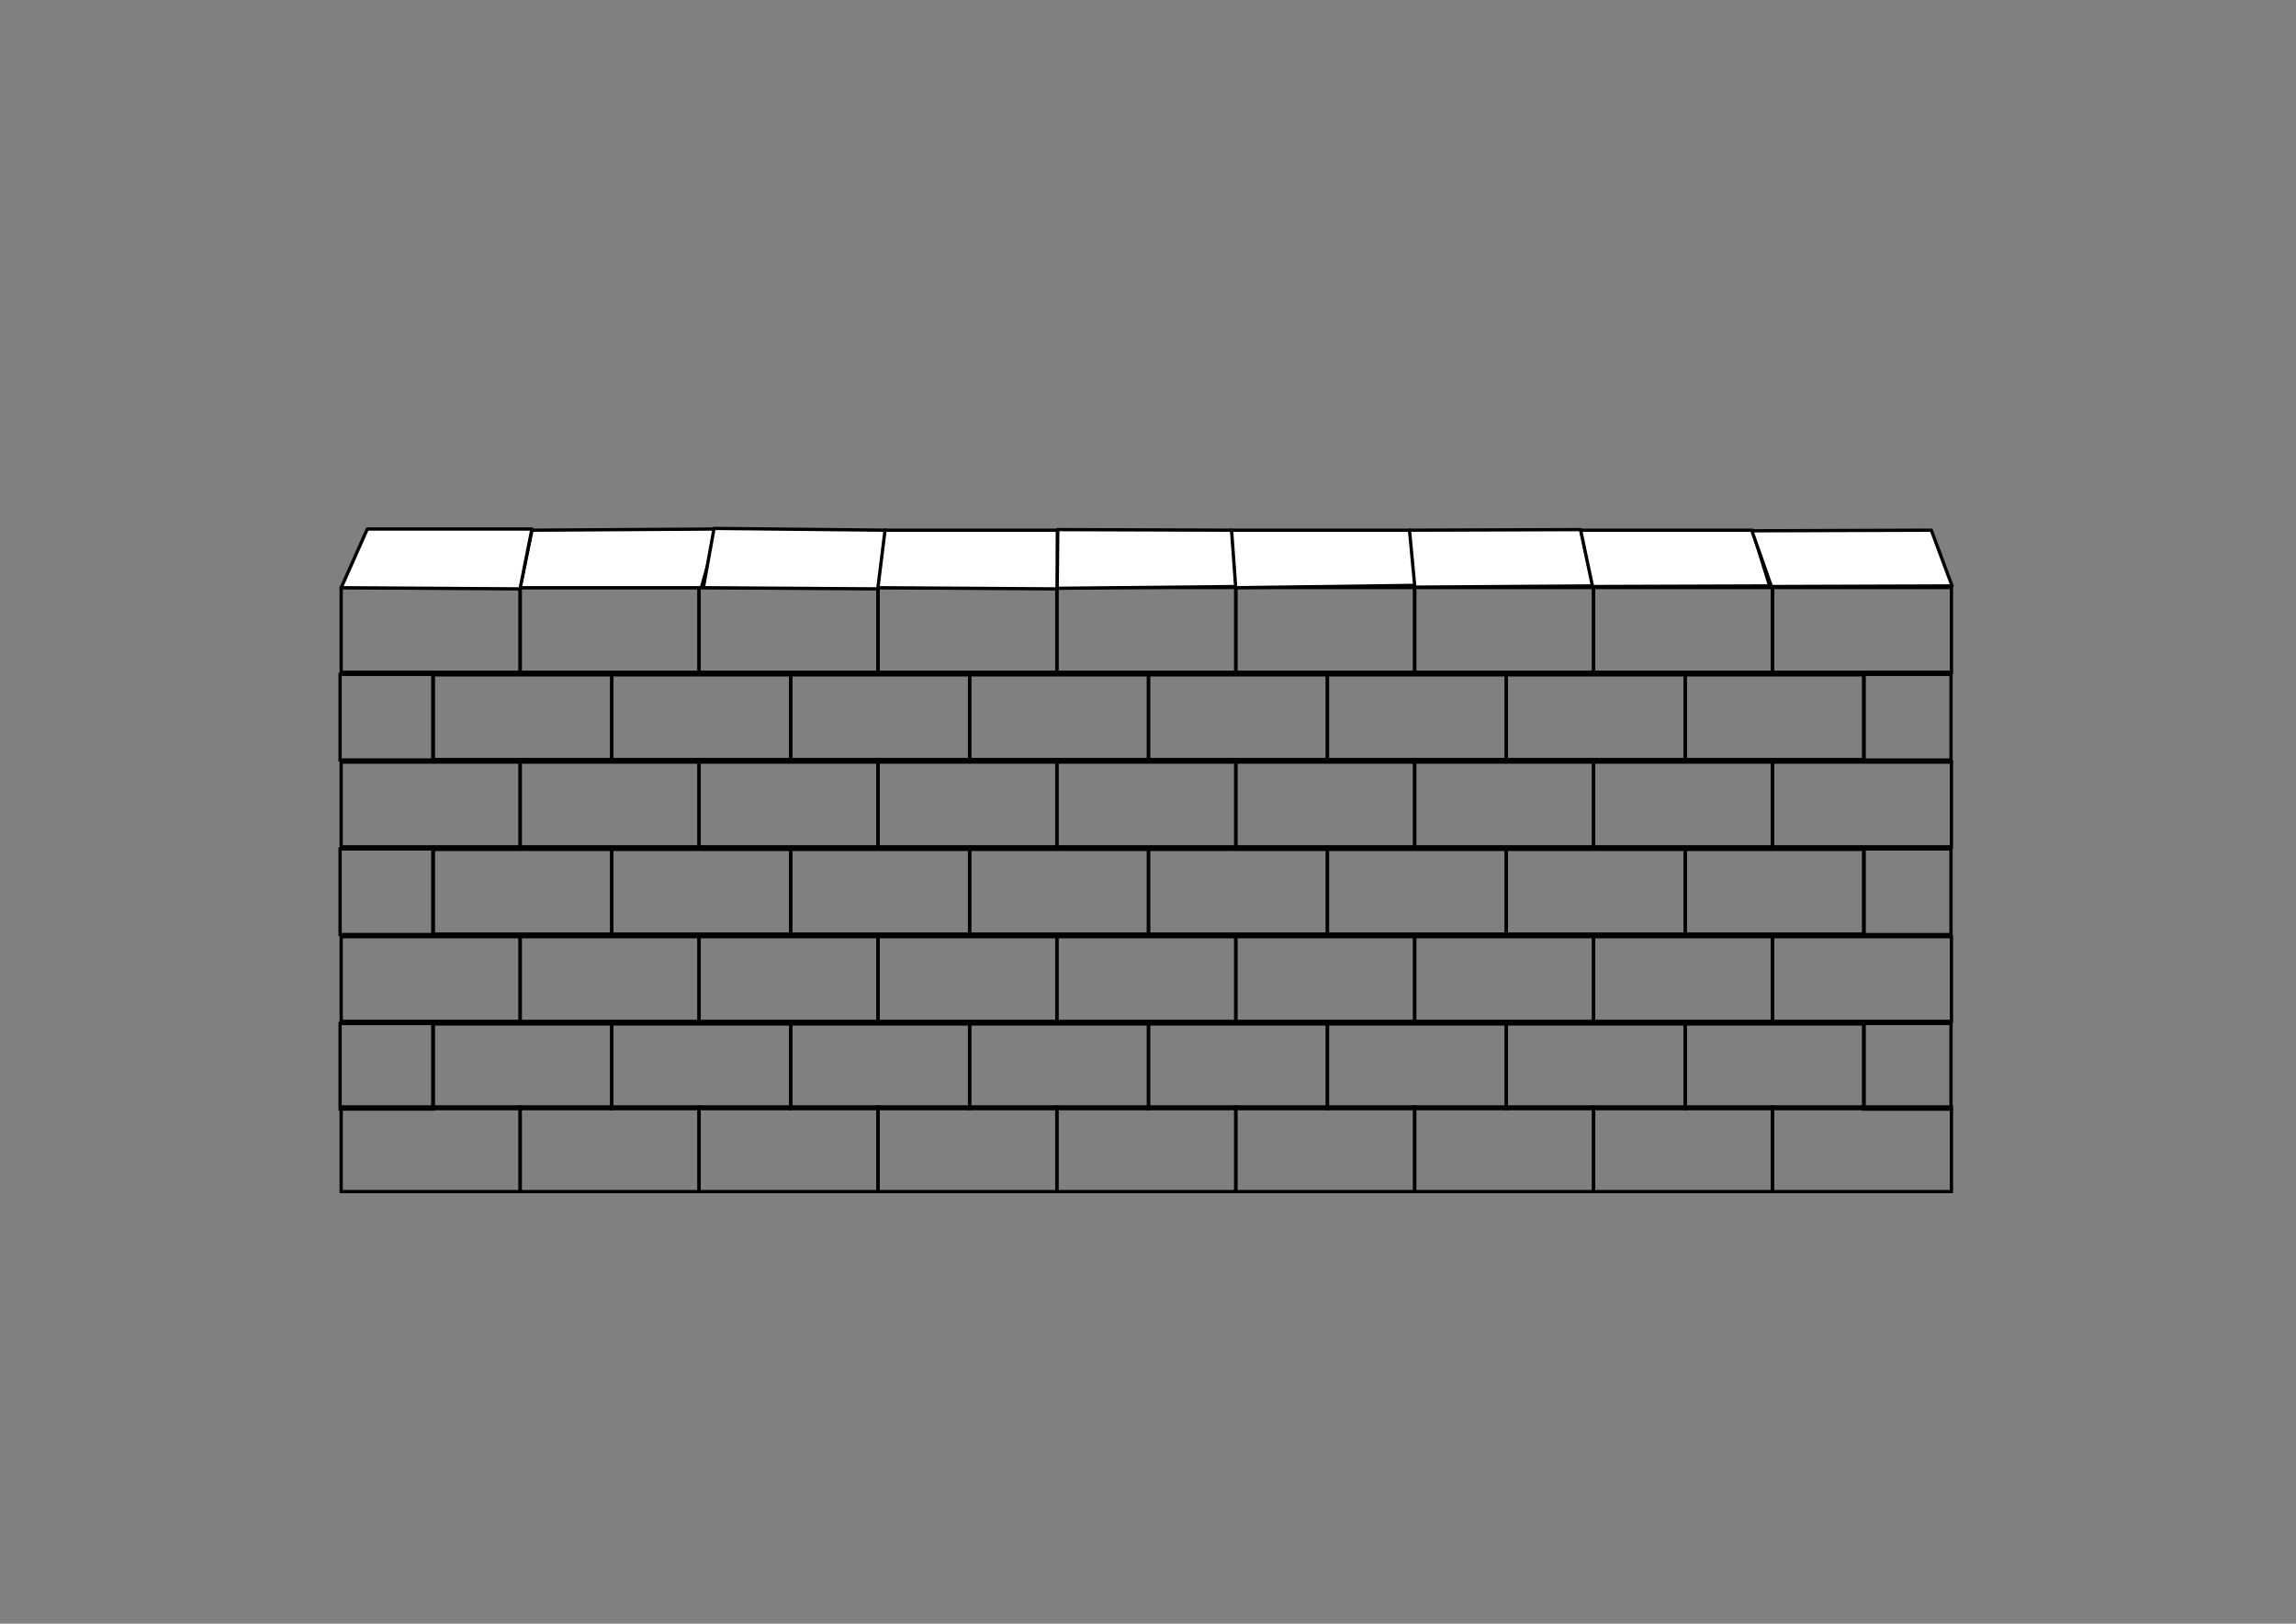 <?xml version="1.0" encoding="UTF-8" standalone="no"?>
<!-- Created with Inkscape (http://www.inkscape.org/) -->

<!-- 
Artwork by John Samuel. 
This work is licensed under a Creative Commons Attribution-ShareAlike 4.0 International License. 
-->

<svg
   xmlns:dc="http://purl.org/dc/elements/1.1/"
   xmlns:cc="http://creativecommons.org/ns#"
   xmlns:rdf="http://www.w3.org/1999/02/22-rdf-syntax-ns#"
   xmlns:svg="http://www.w3.org/2000/svg"
   xmlns="http://www.w3.org/2000/svg"
   xmlns:sodipodi="http://sodipodi.sourceforge.net/DTD/sodipodi-0.dtd"
   xmlns:inkscape="http://www.inkscape.org/namespaces/inkscape"
   width="297mm"
   height="210mm"
   viewBox="0 0 1052.362 744.094"
   id="svg2"
   version="1.1"
   inkscape:version="0.91 r13725"
   sodipodi:docname="brick-wall.svg">
  <rect x="0" y="0" width="1052.362" height="744.094" fill="#808080" stroke="none"/>
  <defs
     id="defs4" />
  <sodipodi:namedview
     id="base"
     pagecolor="#ffffff"
     bordercolor="#666666"
     borderopacity="1.0"
     inkscape:pageopacity="0.0"
     inkscape:pageshadow="2"
     inkscape:zoom="3.6769524"
     inkscape:cx="526.1811"
     inkscape:cy="448.19726"
     inkscape:document-units="px"
     inkscape:current-layer="layer1"
     showgrid="false"
     inkscape:window-width="1600"
     inkscape:window-height="847"
     inkscape:window-x="0"
     inkscape:window-y="0"
     inkscape:window-maximized="1"
     showguides="false"
     inkscape:guide-bbox="true">
    <sodipodi:guide
       position="0,0"
       orientation="0,1052.362"
       id="guide5009" />
    <sodipodi:guide
       position="1052.362,0"
       orientation="-744.094,0"
       id="guide5011" />
    <sodipodi:guide
       position="1052.362,744.094"
       orientation="0,-1052.362"
       id="guide5013" />
    <sodipodi:guide
       position="0,744.094"
       orientation="744.094,0"
       id="guide5015" />
    <sodipodi:guide
       position="0.917,743.919"
       orientation="372.047,0"
       id="guide5019" />
    <sodipodi:guide
       position="527.098,501.502"
       orientation="0,526.181"
       id="guide5021" />
    <sodipodi:guide
       position="527.098,371.871"
       orientation="-372.047,0"
       id="guide5023" />
    <sodipodi:guide
       position="527.098,743.919"
       orientation="0,-526.181"
       id="guide5025" />
    <sodipodi:guide
       position="849.124,370.355"
       orientation="0.23,-651.579"
       id="guide5065" />
    <sodipodi:guide
       position="894.124,477.196"
       orientation="0.502,-740.667"
       id="guide5831" />
    <sodipodi:guide
       position="527.098,1377.67"
       orientation="0.925,-0.38"
       id="guide5833" />
    <sodipodi:guide
       position="527.098,1372.434"
       orientation="0.925,0.379"
       id="guide5835" />
    <sodipodi:guide
       position="527.098,1372.434"
       orientation="0.951,-0.309"
       id="guide5837" />
    <sodipodi:guide
       position="527.098,1372.434"
       orientation="0.954,0.301"
       id="guide5839" />
    <sodipodi:guide
       position="527.098,1372.434"
       orientation="0.975,0.22"
       id="guide5841" />
    <sodipodi:guide
       position="527.098,1372.434"
       orientation="0.991,0.135"
       id="guide5843" />
    <sodipodi:guide
       position="527.098,1372.434"
       orientation="0.999,0.044"
       id="guide5845" />
    <sodipodi:guide
       position="527.098,1372.434"
       orientation="0.999,-0.049"
       id="guide5847" />
    <sodipodi:guide
       position="405.227,501.502"
       orientation="0.99,-0.138"
       id="guide5849" />
    <sodipodi:guide
       position="527.098,1372.434"
       orientation="0.975,-0.223"
       id="guide5851" />
  </sodipodi:namedview>
  <g
     inkscape:label="Layer 1"
     inkscape:groupmode="layer"
     id="layer1"
     transform="translate(0,-308.268)">
    <rect
       y="657.522"
       x="484.379"
       height="38.807"
       width="82.063"
       id="rect5750"
       style="fill:none;fill-opacity:1;stroke:#000000;stroke-width:1.5;stroke-linecap:round;stroke-miterlimit:4;stroke-dasharray:none;stroke-opacity:1" />
    <rect
       style="fill:none;fill-opacity:1;stroke:#000000;stroke-width:1.5;stroke-linecap:round;stroke-miterlimit:4;stroke-dasharray:none;stroke-opacity:1"
       id="rect5752"
       width="82.063"
       height="38.807"
       x="566.379"
       y="657.522" />
    <rect
       y="657.522"
       x="648.379"
       height="38.807"
       width="82.063"
       id="rect5754"
       style="fill:none;fill-opacity:1;stroke:#000000;stroke-width:1.5;stroke-linecap:round;stroke-miterlimit:4;stroke-dasharray:none;stroke-opacity:1" />
    <rect
       style="fill:none;fill-opacity:1;stroke:#000000;stroke-width:1.5;stroke-linecap:round;stroke-miterlimit:4;stroke-dasharray:none;stroke-opacity:1"
       id="rect5756"
       width="82.063"
       height="38.807"
       x="402.379"
       y="657.522" />
    <rect
       y="657.522"
       x="320.379"
       height="38.807"
       width="82.063"
       id="rect5758"
       style="fill:none;fill-opacity:1;stroke:#000000;stroke-width:1.5;stroke-linecap:round;stroke-miterlimit:4;stroke-dasharray:none;stroke-opacity:1" />
    <rect
       style="fill:none;fill-opacity:1;stroke:#000000;stroke-width:1.5;stroke-linecap:round;stroke-miterlimit:4;stroke-dasharray:none;stroke-opacity:1"
       id="rect5760"
       width="82.063"
       height="38.807"
       x="238.379"
       y="657.522" />
    <rect
       y="657.522"
       x="730.379"
       height="38.807"
       width="82.063"
       id="rect5762"
       style="fill:none;fill-opacity:1;stroke:#000000;stroke-width:1.5;stroke-linecap:round;stroke-miterlimit:4;stroke-dasharray:none;stroke-opacity:1" />
    <rect
       style="fill:none;fill-opacity:1;stroke:#000000;stroke-width:1.5;stroke-linecap:round;stroke-miterlimit:4;stroke-dasharray:none;stroke-opacity:1"
       id="rect5764"
       width="82.063"
       height="38.807"
       x="812.379"
       y="657.522" />
    <rect
       y="657.522"
       x="156.379"
       height="38.807"
       width="82.063"
       id="rect5766"
       style="fill:none;fill-opacity:1;stroke:#000000;stroke-width:1.5;stroke-linecap:round;stroke-miterlimit:4;stroke-dasharray:none;stroke-opacity:1" />
    <rect
       y="815.522"
       x="484.379"
       height="38.807"
       width="82.063"
       id="rect4795"
       style="fill:none;fill-opacity:1;stroke:#000000;stroke-width:1.5;stroke-linecap:round;stroke-miterlimit:4;stroke-dasharray:none;stroke-opacity:1" />
    <rect
       style="fill:none;fill-opacity:1;stroke:#000000;stroke-width:1.5;stroke-linecap:round;stroke-miterlimit:4;stroke-dasharray:none;stroke-opacity:1"
       id="rect5096"
       width="82.063"
       height="38.807"
       x="566.379"
       y="815.522" />
    <rect
       y="815.522"
       x="648.379"
       height="38.807"
       width="82.063"
       id="rect5098"
       style="fill:none;fill-opacity:1;stroke:#000000;stroke-width:1.5;stroke-linecap:round;stroke-miterlimit:4;stroke-dasharray:none;stroke-opacity:1" />
    <rect
       style="fill:none;fill-opacity:1;stroke:#000000;stroke-width:1.5;stroke-linecap:round;stroke-miterlimit:4;stroke-dasharray:none;stroke-opacity:1"
       id="rect5100"
       width="82.063"
       height="38.807"
       x="402.379"
       y="815.522" />
    <rect
       y="815.522"
       x="320.379"
       height="38.807"
       width="82.063"
       id="rect5102"
       style="fill:none;fill-opacity:1;stroke:#000000;stroke-width:1.5;stroke-linecap:round;stroke-miterlimit:4;stroke-dasharray:none;stroke-opacity:1" />
    <rect
       style="fill:none;fill-opacity:1;stroke:#000000;stroke-width:1.5;stroke-linecap:round;stroke-miterlimit:4;stroke-dasharray:none;stroke-opacity:1"
       id="rect5104"
       width="82.063"
       height="38.807"
       x="238.379"
       y="815.522" />
    <rect
       y="815.522"
       x="730.379"
       height="38.807"
       width="82.063"
       id="rect5106"
       style="fill:none;fill-opacity:1;stroke:#000000;stroke-width:1.5;stroke-linecap:round;stroke-miterlimit:4;stroke-dasharray:none;stroke-opacity:1" />
    <rect
       style="fill:none;fill-opacity:1;stroke:#000000;stroke-width:1.5;stroke-linecap:round;stroke-miterlimit:4;stroke-dasharray:none;stroke-opacity:1"
       id="rect5108"
       width="82.063"
       height="38.807"
       x="812.379"
       y="815.522" />
    <rect
       y="815.522"
       x="156.379"
       height="38.807"
       width="82.063"
       id="rect5110"
       style="fill:none;fill-opacity:1;stroke:#000000;stroke-width:1.5;stroke-linecap:round;stroke-miterlimit:4;stroke-dasharray:none;stroke-opacity:1" />
    <rect
       style="fill:none;fill-opacity:1;stroke:#000000;stroke-width:1.5;stroke-linecap:round;stroke-miterlimit:4;stroke-dasharray:none;stroke-opacity:1"
       id="rect5696"
       width="82.063"
       height="38.807"
       x="526.379"
       y="777.522" />
    <rect
       y="777.522"
       x="608.379"
       height="38.807"
       width="82.063"
       id="rect5698"
       style="fill:none;fill-opacity:1;stroke:#000000;stroke-width:1.5;stroke-linecap:round;stroke-miterlimit:4;stroke-dasharray:none;stroke-opacity:1" />
    <rect
       style="fill:none;fill-opacity:1;stroke:#000000;stroke-width:1.5;stroke-linecap:round;stroke-miterlimit:4;stroke-dasharray:none;stroke-opacity:1"
       id="rect5700"
       width="82.063"
       height="38.807"
       x="690.379"
       y="777.522" />
    <rect
       y="777.522"
       x="444.379"
       height="38.807"
       width="82.063"
       id="rect5702"
       style="fill:none;fill-opacity:1;stroke:#000000;stroke-width:1.5;stroke-linecap:round;stroke-miterlimit:4;stroke-dasharray:none;stroke-opacity:1" />
    <rect
       style="fill:none;fill-opacity:1;stroke:#000000;stroke-width:1.5;stroke-linecap:round;stroke-miterlimit:4;stroke-dasharray:none;stroke-opacity:1"
       id="rect5704"
       width="82.063"
       height="38.807"
       x="362.379"
       y="777.522" />
    <rect
       y="777.522"
       x="280.379"
       height="38.807"
       width="82.063"
       id="rect5706"
       style="fill:none;fill-opacity:1;stroke:#000000;stroke-width:1.5;stroke-linecap:round;stroke-miterlimit:4;stroke-dasharray:none;stroke-opacity:1" />
    <rect
       style="fill:none;fill-opacity:1;stroke:#000000;stroke-width:1.5;stroke-linecap:round;stroke-miterlimit:4;stroke-dasharray:none;stroke-opacity:1"
       id="rect5708"
       width="82.063"
       height="38.807"
       x="772.379"
       y="777.522" />
    <rect
       y="777.299"
       x="854.156"
       height="39.252"
       width="40.082"
       id="rect5710"
       style="fill:none;fill-opacity:1;stroke:#000000;stroke-width:1.5;stroke-linecap:round;stroke-miterlimit:4;stroke-dasharray:none;stroke-opacity:1" />
    <rect
       style="fill:none;fill-opacity:1;stroke:#000000;stroke-width:1.5;stroke-linecap:round;stroke-miterlimit:4;stroke-dasharray:none;stroke-opacity:1"
       id="rect5712"
       width="82.063"
       height="38.807"
       x="198.379"
       y="777.522" />
    <rect
       style="fill:none;fill-opacity:1;stroke:#000000;stroke-width:1.5;stroke-linecap:round;stroke-miterlimit:4;stroke-dasharray:none;stroke-opacity:1"
       id="rect5732"
       width="82.063"
       height="38.807"
       x="484.379"
       y="737.522" />
    <rect
       y="737.522"
       x="566.379"
       height="38.807"
       width="82.063"
       id="rect5734"
       style="fill:none;fill-opacity:1;stroke:#000000;stroke-width:1.5;stroke-linecap:round;stroke-miterlimit:4;stroke-dasharray:none;stroke-opacity:1" />
    <rect
       style="fill:none;fill-opacity:1;stroke:#000000;stroke-width:1.5;stroke-linecap:round;stroke-miterlimit:4;stroke-dasharray:none;stroke-opacity:1"
       id="rect5736"
       width="82.063"
       height="38.807"
       x="648.379"
       y="737.522" />
    <rect
       y="737.522"
       x="402.379"
       height="38.807"
       width="82.063"
       id="rect5738"
       style="fill:none;fill-opacity:1;stroke:#000000;stroke-width:1.5;stroke-linecap:round;stroke-miterlimit:4;stroke-dasharray:none;stroke-opacity:1" />
    <rect
       style="fill:none;fill-opacity:1;stroke:#000000;stroke-width:1.5;stroke-linecap:round;stroke-miterlimit:4;stroke-dasharray:none;stroke-opacity:1"
       id="rect5740"
       width="82.063"
       height="38.807"
       x="320.379"
       y="737.522" />
    <rect
       y="737.522"
       x="238.379"
       height="38.807"
       width="82.063"
       id="rect5742"
       style="fill:none;fill-opacity:1;stroke:#000000;stroke-width:1.5;stroke-linecap:round;stroke-miterlimit:4;stroke-dasharray:none;stroke-opacity:1" />
    <rect
       style="fill:none;fill-opacity:1;stroke:#000000;stroke-width:1.5;stroke-linecap:round;stroke-miterlimit:4;stroke-dasharray:none;stroke-opacity:1"
       id="rect5744"
       width="82.063"
       height="38.807"
       x="730.379"
       y="737.522" />
    <rect
       y="737.522"
       x="812.379"
       height="38.807"
       width="82.063"
       id="rect5746"
       style="fill:none;fill-opacity:1;stroke:#000000;stroke-width:1.5;stroke-linecap:round;stroke-miterlimit:4;stroke-dasharray:none;stroke-opacity:1" />
    <rect
       style="fill:none;fill-opacity:1;stroke:#000000;stroke-width:1.5;stroke-linecap:round;stroke-miterlimit:4;stroke-dasharray:none;stroke-opacity:1"
       id="rect5748"
       width="82.063"
       height="38.807"
       x="156.379"
       y="737.522" />
    <rect
       y="697.522"
       x="526.379"
       height="38.807"
       width="82.063"
       id="rect5768"
       style="fill:none;fill-opacity:1;stroke:#000000;stroke-width:1.5;stroke-linecap:round;stroke-miterlimit:4;stroke-dasharray:none;stroke-opacity:1" />
    <rect
       style="fill:none;fill-opacity:1;stroke:#000000;stroke-width:1.5;stroke-linecap:round;stroke-miterlimit:4;stroke-dasharray:none;stroke-opacity:1"
       id="rect5770"
       width="82.063"
       height="38.807"
       x="608.379"
       y="697.522" />
    <rect
       y="697.522"
       x="690.379"
       height="38.807"
       width="82.063"
       id="rect5772"
       style="fill:none;fill-opacity:1;stroke:#000000;stroke-width:1.5;stroke-linecap:round;stroke-miterlimit:4;stroke-dasharray:none;stroke-opacity:1" />
    <rect
       style="fill:none;fill-opacity:1;stroke:#000000;stroke-width:1.5;stroke-linecap:round;stroke-miterlimit:4;stroke-dasharray:none;stroke-opacity:1"
       id="rect5774"
       width="82.063"
       height="38.807"
       x="444.379"
       y="697.522" />
    <rect
       y="697.522"
       x="362.379"
       height="38.807"
       width="82.063"
       id="rect5776"
       style="fill:none;fill-opacity:1;stroke:#000000;stroke-width:1.5;stroke-linecap:round;stroke-miterlimit:4;stroke-dasharray:none;stroke-opacity:1" />
    <rect
       style="fill:none;fill-opacity:1;stroke:#000000;stroke-width:1.5;stroke-linecap:round;stroke-miterlimit:4;stroke-dasharray:none;stroke-opacity:1"
       id="rect5778"
       width="82.063"
       height="38.807"
       x="280.379"
       y="697.522" />
    <rect
       y="697.522"
       x="772.379"
       height="38.807"
       width="82.063"
       id="rect5780"
       style="fill:none;fill-opacity:1;stroke:#000000;stroke-width:1.5;stroke-linecap:round;stroke-miterlimit:4;stroke-dasharray:none;stroke-opacity:1" />
    <rect
       style="fill:none;fill-opacity:1;stroke:#000000;stroke-width:1.5;stroke-linecap:round;stroke-miterlimit:4;stroke-dasharray:none;stroke-opacity:1"
       id="rect5782"
       width="40.082"
       height="39.252"
       x="854.156"
       y="697.299" />
    <rect
       y="697.522"
       x="198.379"
       height="38.807"
       width="82.063"
       id="rect5784"
       style="fill:none;fill-opacity:1;stroke:#000000;stroke-width:1.5;stroke-linecap:round;stroke-miterlimit:4;stroke-dasharray:none;stroke-opacity:1" />
    <rect
       style="fill:none;fill-opacity:1;stroke:#000000;stroke-width:1.5;stroke-linecap:round;stroke-miterlimit:4;stroke-dasharray:none;stroke-opacity:1"
       id="rect5786"
       width="82.063"
       height="38.807"
       x="526.379"
       y="617.522" />
    <rect
       y="617.522"
       x="608.379"
       height="38.807"
       width="82.063"
       id="rect5788"
       style="fill:none;fill-opacity:1;stroke:#000000;stroke-width:1.5;stroke-linecap:round;stroke-miterlimit:4;stroke-dasharray:none;stroke-opacity:1" />
    <rect
       style="fill:none;fill-opacity:1;stroke:#000000;stroke-width:1.5;stroke-linecap:round;stroke-miterlimit:4;stroke-dasharray:none;stroke-opacity:1"
       id="rect5790"
       width="82.063"
       height="38.807"
       x="690.379"
       y="617.522" />
    <rect
       y="617.522"
       x="444.379"
       height="38.807"
       width="82.063"
       id="rect5792"
       style="fill:none;fill-opacity:1;stroke:#000000;stroke-width:1.5;stroke-linecap:round;stroke-miterlimit:4;stroke-dasharray:none;stroke-opacity:1" />
    <rect
       style="fill:none;fill-opacity:1;stroke:#000000;stroke-width:1.5;stroke-linecap:round;stroke-miterlimit:4;stroke-dasharray:none;stroke-opacity:1"
       id="rect5794"
       width="82.063"
       height="38.807"
       x="362.379"
       y="617.522" />
    <rect
       y="617.522"
       x="280.379"
       height="38.807"
       width="82.063"
       id="rect5796"
       style="fill:none;fill-opacity:1;stroke:#000000;stroke-width:1.5;stroke-linecap:round;stroke-miterlimit:4;stroke-dasharray:none;stroke-opacity:1" />
    <rect
       style="fill:none;fill-opacity:1;stroke:#000000;stroke-width:1.5;stroke-linecap:round;stroke-miterlimit:4;stroke-dasharray:none;stroke-opacity:1"
       id="rect5798"
       width="82.063"
       height="38.807"
       x="772.379"
       y="617.522" />
    <rect
       y="617.296"
       x="854.153"
       height="39.258"
       width="40.088"
       id="rect5800"
       style="fill:none;fill-opacity:1;stroke:#000000;stroke-width:1.5;stroke-linecap:round;stroke-miterlimit:4;stroke-dasharray:none;stroke-opacity:1" />
    <rect
       style="fill:none;fill-opacity:1;stroke:#000000;stroke-width:1.5;stroke-linecap:round;stroke-miterlimit:4;stroke-dasharray:none;stroke-opacity:1"
       id="rect5802"
       width="82.063"
       height="38.807"
       x="198.379"
       y="617.522" />
    <rect
       style="fill:none;fill-opacity:1;stroke:#000000;stroke-width:1.5;stroke-linecap:round;stroke-miterlimit:4;stroke-dasharray:none;stroke-opacity:1"
       id="rect5804"
       width="82.063"
       height="38.807"
       x="484.379"
       y="577.522" />
    <rect
       y="577.522"
       x="566.379"
       height="38.807"
       width="82.063"
       id="rect5806"
       style="fill:none;fill-opacity:1;stroke:#000000;stroke-width:1.5;stroke-linecap:round;stroke-miterlimit:4;stroke-dasharray:none;stroke-opacity:1" />
    <rect
       style="fill:none;fill-opacity:1;stroke:#000000;stroke-width:1.5;stroke-linecap:round;stroke-miterlimit:4;stroke-dasharray:none;stroke-opacity:1"
       id="rect5808"
       width="82.063"
       height="38.807"
       x="648.379"
       y="577.522" />
    <rect
       y="577.522"
       x="402.379"
       height="38.807"
       width="82.063"
       id="rect5810"
       style="fill:none;fill-opacity:1;stroke:#000000;stroke-width:1.5;stroke-linecap:round;stroke-miterlimit:4;stroke-dasharray:none;stroke-opacity:1" />
    <rect
       style="fill:none;fill-opacity:1;stroke:#000000;stroke-width:1.5;stroke-linecap:round;stroke-miterlimit:4;stroke-dasharray:none;stroke-opacity:1"
       id="rect5812"
       width="82.063"
       height="38.807"
       x="320.379"
       y="577.522" />
    <rect
       y="577.522"
       x="238.379"
       height="38.807"
       width="82.063"
       id="rect5814"
       style="fill:none;fill-opacity:1;stroke:#000000;stroke-width:1.5;stroke-linecap:round;stroke-miterlimit:4;stroke-dasharray:none;stroke-opacity:1" />
    <rect
       style="fill:none;fill-opacity:1;stroke:#000000;stroke-width:1.5;stroke-linecap:round;stroke-miterlimit:4;stroke-dasharray:none;stroke-opacity:1"
       id="rect5816"
       width="82.063"
       height="38.807"
       x="730.379"
       y="577.522" />
    <rect
       y="577.522"
       x="812.379"
       height="38.807"
       width="82.063"
       id="rect5818"
       style="fill:none;fill-opacity:1;stroke:#000000;stroke-width:1.5;stroke-linecap:round;stroke-miterlimit:4;stroke-dasharray:none;stroke-opacity:1" />
    <rect
       style="fill:none;fill-opacity:1;stroke:#000000;stroke-width:1.5;stroke-linecap:round;stroke-miterlimit:4;stroke-dasharray:none;stroke-opacity:1"
       id="rect5820"
       width="82.063"
       height="38.807"
       x="156.379"
       y="577.522" />
    <rect
       style="fill:none;fill-opacity:1;stroke:#000000;stroke-width:1.5;stroke-linecap:round;stroke-miterlimit:4;stroke-dasharray:none;stroke-opacity:1"
       id="rect5822"
       width="42.768"
       height="39.218"
       x="155.88"
       y="617.316" />
    <rect
       y="697.316"
       x="155.88"
       height="39.218"
       width="42.768"
       id="rect5824"
       style="fill:none;fill-opacity:1;stroke:#000000;stroke-width:1.5;stroke-linecap:round;stroke-miterlimit:4;stroke-dasharray:none;stroke-opacity:1" />
    <rect
       style="fill:none;fill-opacity:1;stroke:#000000;stroke-width:1.5;stroke-linecap:round;stroke-miterlimit:4;stroke-dasharray:none;stroke-opacity:1"
       id="rect5826"
       width="42.768"
       height="39.218"
       x="155.88"
       y="777.316" />
    <path
       style="opacity:1;fill:#ffffff;fill-opacity:1;stroke:#000000;stroke-width:1.5;stroke-linecap:round;stroke-linejoin:round;stroke-miterlimit:4;stroke-dasharray:none;stroke-dashoffset:0;stroke-opacity:1"
       d="m 243.83,551.243 85.226,-0.544 -7.615,26.898 -83.051,0 z"
       id="rect5872"
       inkscape:connector-curvature="0"
       sodipodi:nodetypes="ccccc" />
    <path
       sodipodi:nodetypes="ccccc"
       inkscape:connector-curvature="0"
       id="path5875"
       d="m 168.357,550.699 75.436,0 -5.439,27.441 -81.963,-0.544 z"
       style="opacity:1;fill:#ffffff;fill-opacity:1;stroke:#000000;stroke-width:1.5;stroke-linecap:round;stroke-linejoin:round;stroke-miterlimit:4;stroke-dasharray:none;stroke-dashoffset:0;stroke-opacity:1" />
    <path
       style="opacity:1;fill:#ffffff;fill-opacity:1;stroke:#000000;stroke-width:1.5;stroke-linecap:round;stroke-linejoin:round;stroke-miterlimit:4;stroke-dasharray:none;stroke-dashoffset:0;stroke-opacity:1"
       d="m 327.286,550.427 78.971,0.816 -3.536,26.898 -80.331,-0.544 z"
       id="path5877"
       inkscape:connector-curvature="0"
       sodipodi:nodetypes="ccccc" />
    <path
       sodipodi:nodetypes="ccccc"
       inkscape:connector-curvature="0"
       id="path5879"
       d="m 405.654,551.243 78.971,10e-6 0,26.898 -82.235,-0.544 z"
       style="opacity:1;fill:#ffffff;fill-opacity:1;stroke:#000000;stroke-width:1.5;stroke-linecap:round;stroke-linejoin:round;stroke-miterlimit:4;stroke-dasharray:none;stroke-dashoffset:0;stroke-opacity:1" />
    <path
       style="opacity:1;fill:#ffffff;fill-opacity:1;stroke:#000000;stroke-width:1.5;stroke-linecap:round;stroke-linejoin:round;stroke-miterlimit:4;stroke-dasharray:none;stroke-dashoffset:0;stroke-opacity:1"
       d="m 484.839,550.971 79.787,0.272 2.176,25.81 -82.235,0.816 z"
       id="path5881"
       inkscape:connector-curvature="0"
       sodipodi:nodetypes="ccccc" />
    <path
       sodipodi:nodetypes="ccccc"
       inkscape:connector-curvature="0"
       id="path5883"
       d="m 564.487,551.243 81.691,2e-5 2.992,25.266 -82.779,1.088 z"
       style="opacity:1;fill:#ffffff;fill-opacity:1;stroke:#000000;stroke-width:1.5;stroke-linecap:round;stroke-linejoin:round;stroke-miterlimit:4;stroke-dasharray:none;stroke-dashoffset:0;stroke-opacity:1" />
    <path
       style="opacity:1;fill:#ffffff;fill-opacity:1;stroke:#000000;stroke-width:1.5;stroke-linecap:round;stroke-linejoin:round;stroke-miterlimit:4;stroke-dasharray:none;stroke-dashoffset:0;stroke-opacity:1"
       d="m 646.039,551.243 78.427,-0.272 5.711,25.81 -81.691,0.544 z"
       id="path5885"
       inkscape:connector-curvature="0"
       sodipodi:nodetypes="ccccc" />
    <path
       sodipodi:nodetypes="ccccc"
       inkscape:connector-curvature="0"
       id="path5887"
       d="m 724.504,551.243 78.699,2e-5 7.887,25.538 -81.147,0.272 z"
       style="opacity:1;fill:#ffffff;fill-opacity:1;stroke:#000000;stroke-width:1.5;stroke-linecap:round;stroke-linejoin:round;stroke-miterlimit:4;stroke-dasharray:none;stroke-dashoffset:0;stroke-opacity:1" />
    <path
       style="opacity:1;fill:#ffffff;fill-opacity:1;stroke:#000000;stroke-width:1.5;stroke-linecap:round;stroke-linejoin:round;stroke-miterlimit:4;stroke-dasharray:none;stroke-dashoffset:0;stroke-opacity:1"
       d="m 802.968,551.515 82.235,-0.272 9.519,25.538 -82.779,0.272 z"
       id="path5889"
       inkscape:connector-curvature="0"
       sodipodi:nodetypes="ccccc" />
  </g>
</svg>
